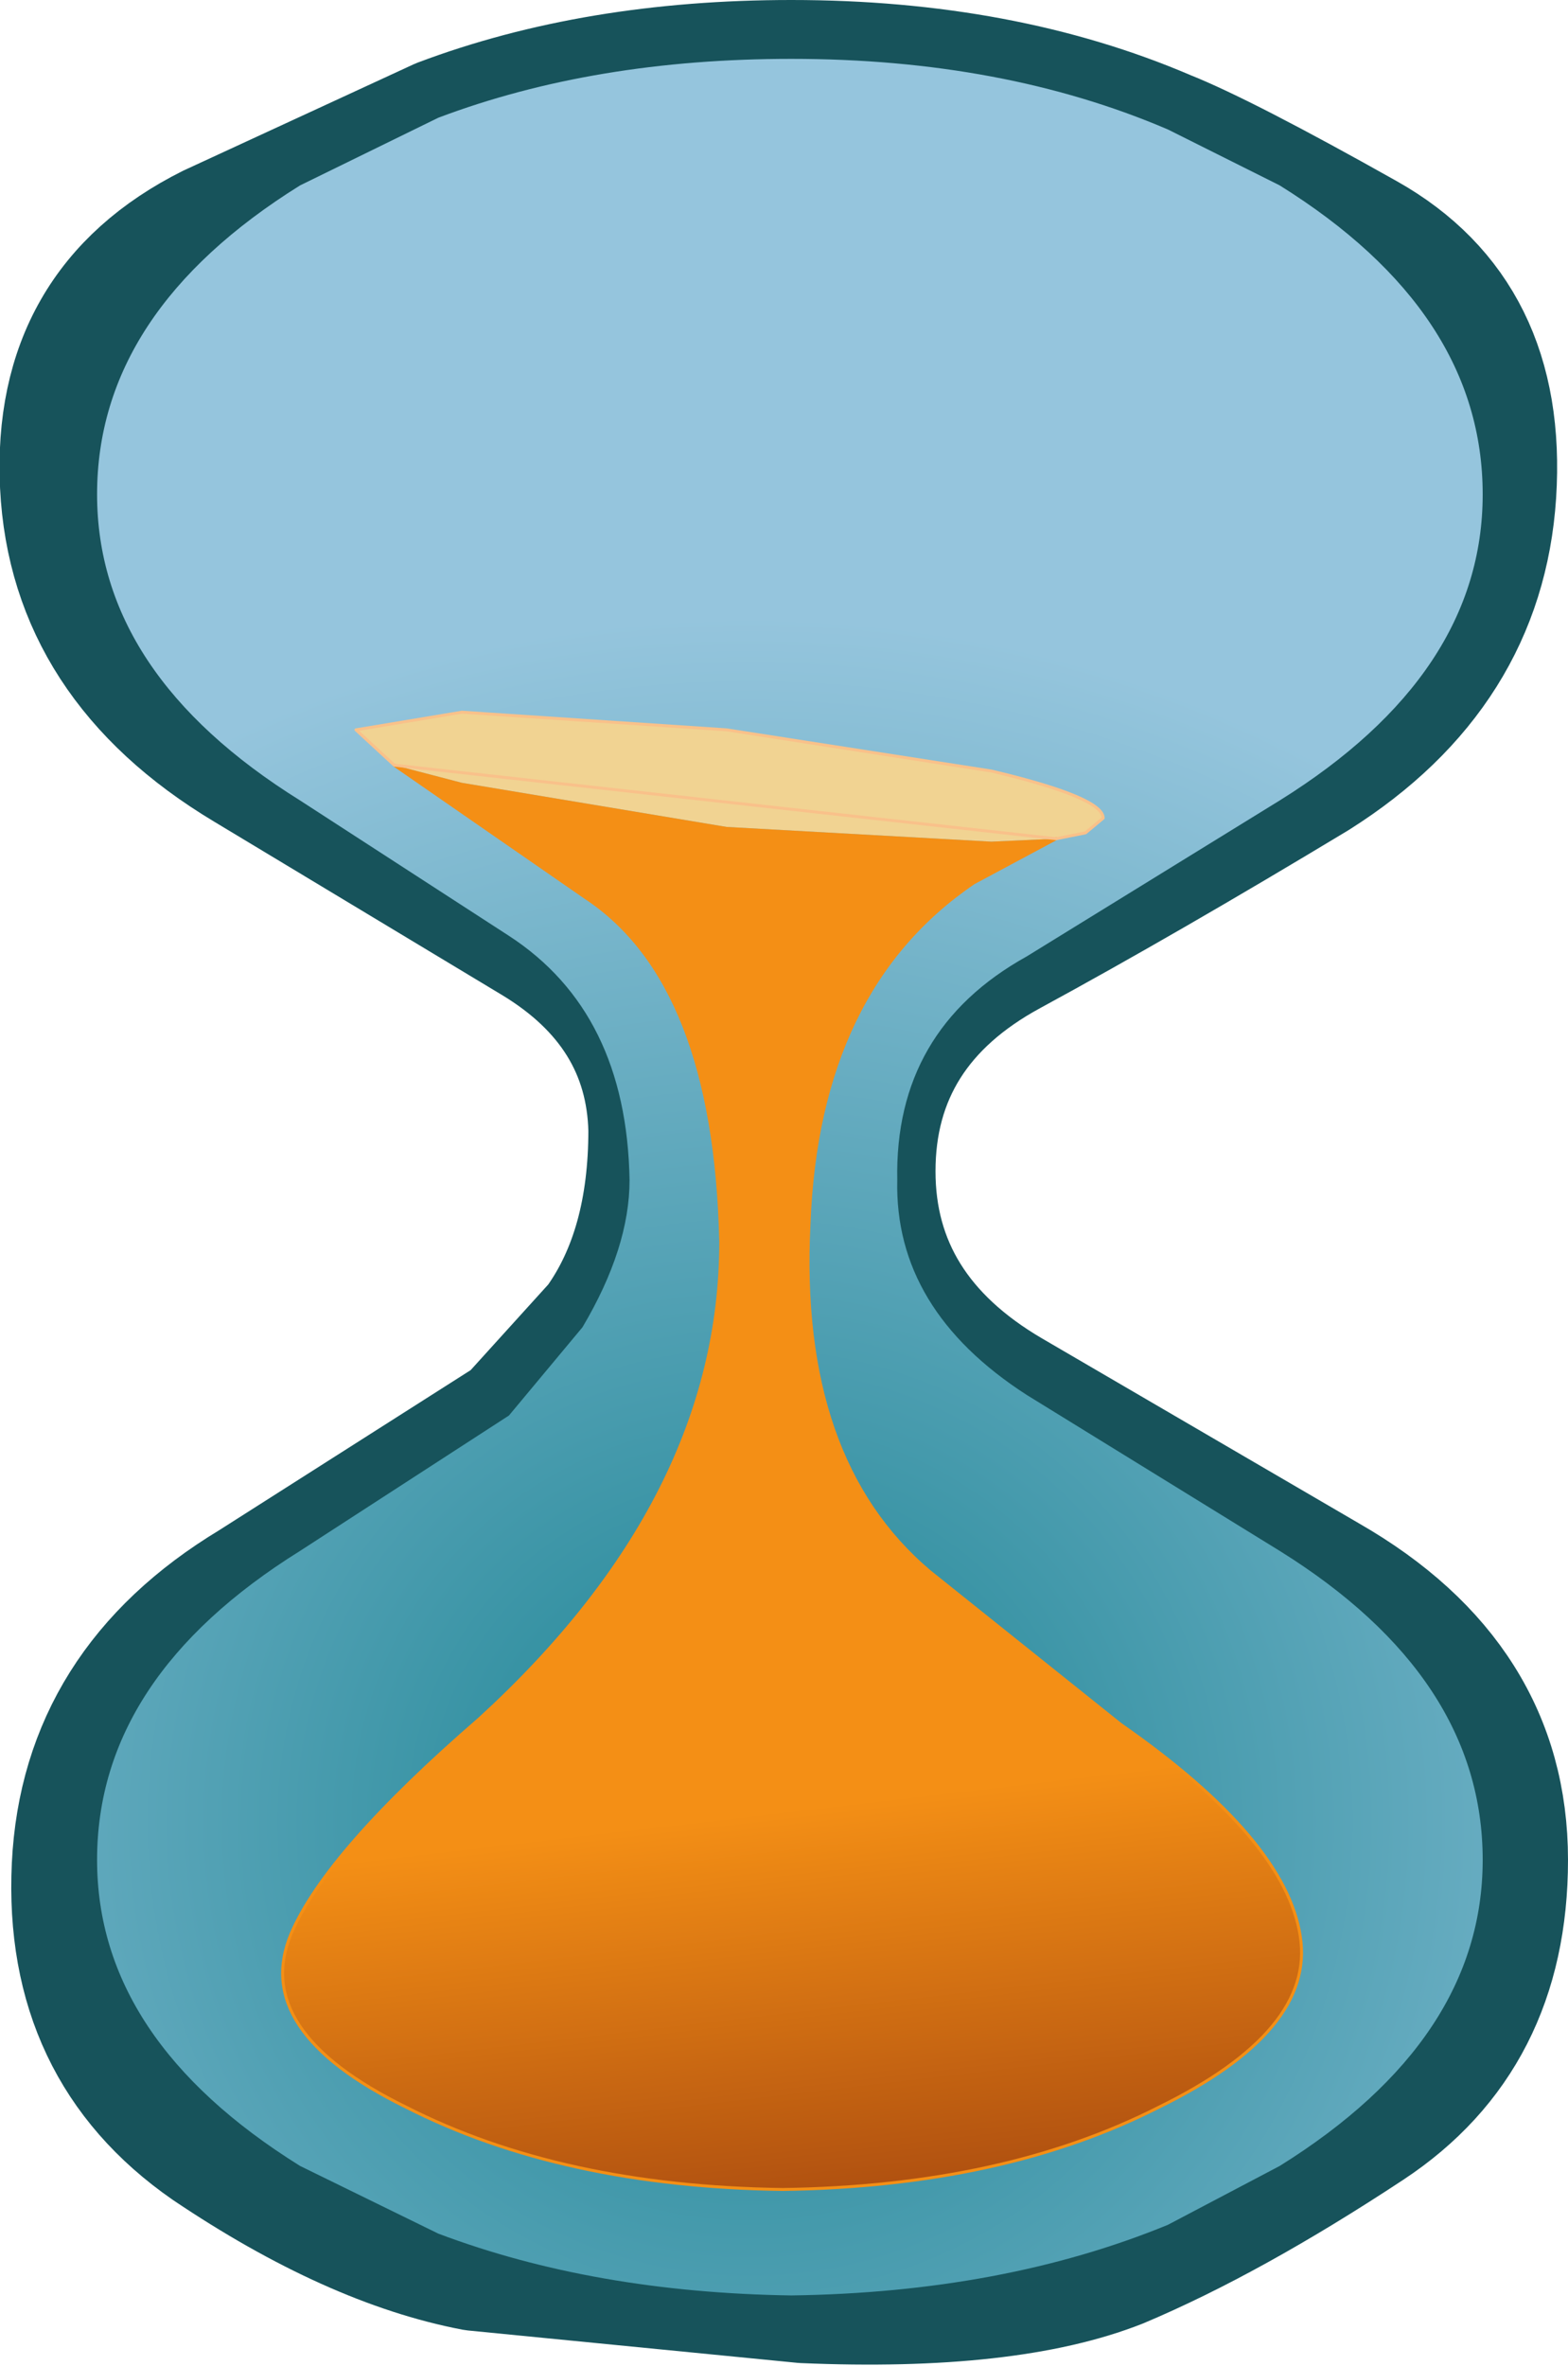 <?xml version="1.0" encoding="UTF-8" standalone="no"?>
<svg xmlns:xlink="http://www.w3.org/1999/xlink" height="40.2px" width="26.65px" xmlns="http://www.w3.org/2000/svg">
  <g transform="matrix(1.0, 0.0, 0.0, 1.0, 12.75, 20.8)">
    <path d="M7.1 -18.6 Q4.3 -19.8 0.7 -19.8 -2.65 -19.8 -5.3 -18.8 L-9.2 -17.0 Q-11.9 -15.65 -11.75 -12.55 -11.6 -9.5 -8.6 -7.7 L-3.7 -4.75 Q-1.8 -3.6 -1.75 -1.6 -1.75 0.4 -2.65 1.65 L-4.1 3.25 -8.5 6.05 Q-11.4 7.8 -11.55 10.9 -11.7 14.05 -9.25 15.75 -6.8 17.4 -4.7 17.8 L0.9 18.35 Q4.4 18.5 6.3 17.75 8.2 16.95 10.55 15.4 12.9 13.85 12.9 10.8 12.9 7.7 9.85 5.95 L4.45 2.8 Q2.15 1.45 2.15 -0.9 2.15 -3.3 4.45 -4.55 6.75 -5.8 9.65 -7.55 12.5 -9.35 12.7 -12.4 12.9 -15.5 10.5 -16.85 8.1 -18.2 7.1 -18.6 Z" fill="none" stroke="#17535b" stroke-linecap="round" stroke-linejoin="round" stroke-width="2.0"/>
    <path d="M0.7 -19.8 Q4.3 -19.8 7.1 -18.6 L9.0 -17.65 Q12.45 -15.5 12.45 -12.4 12.45 -9.35 9.0 -7.2 L4.7 -4.55 Q2.45 -3.3 2.5 -0.75 2.45 1.45 4.7 2.9 L9.0 5.55 Q12.45 7.7 12.45 10.8 12.45 13.85 9.0 16.0 L7.1 17.0 Q4.3 18.15 0.7 18.2 -2.65 18.15 -5.3 17.15 L-7.65 16.0 Q-11.1 13.85 -11.1 10.8 -11.1 7.7 -7.65 5.55 L-4.1 3.25 -2.85 1.75 Q-2.05 0.4 -2.05 -0.75 -2.1 -3.6 -4.1 -4.9 L-7.65 -7.2 Q-11.1 -9.35 -11.1 -12.4 -11.1 -15.5 -7.65 -17.65 L-5.3 -18.8 Q-2.65 -19.8 0.7 -19.8" fill="url(#gradient0)" fill-rule="evenodd" stroke="none"/>
    <path d="M5.2 -6.55 L4.1 -6.5 -0.4 -6.75 -4.9 -7.5 -6.05 -7.8 -6.7 -8.4 -4.9 -8.7 -0.4 -8.4 4.1 -7.7 Q6.0 -7.25 6.0 -6.9 L5.7 -6.65 5.2 -6.55" fill="#f1d392" fill-rule="evenodd" stroke="none"/>
    <path d="M-6.05 -7.8 L-4.9 -7.5 -0.4 -6.75 4.1 -6.5 5.2 -6.55 3.8 -5.8 Q1.15 -4.0 1.0 0.0 0.8 4.0 3.05 5.9 L6.3 8.5 Q9.1 10.45 9.35 12.1 9.6 13.7 6.95 15.0 4.3 16.35 0.55 16.4 -3.2 16.35 -5.85 15.0 -8.5 13.7 -7.8 12.05 -7.2 10.65 -4.6 8.4 -0.5 4.65 -0.5 0.3 -0.6 -4.1 -2.8 -5.55 L-6.05 -7.8" fill="url(#gradient1)" fill-rule="evenodd" stroke="none"/>
    <path d="M-6.05 -7.8 L-2.8 -5.55 Q-0.6 -4.1 -0.5 0.3 -0.5 4.65 -4.6 8.4 -7.2 10.65 -7.8 12.05 -8.5 13.7 -5.85 15.0 -3.2 16.35 0.55 16.4 4.3 16.35 6.95 15.0 9.6 13.7 9.35 12.1 9.1 10.45 6.3 8.5 L3.05 5.9 Q0.8 4.0 1.0 0.0 1.15 -4.0 3.8 -5.8 L5.2 -6.55" fill="none" stroke="#f48f15" stroke-linecap="round" stroke-linejoin="round" stroke-width="0.05"/>
    <path d="M5.2 -6.55 L5.7 -6.65 6.0 -6.9 Q6.0 -7.25 4.1 -7.7 L-0.4 -8.4 -4.9 -8.7 -6.7 -8.4 -6.05 -7.8 Z" fill="none" stroke="#f9c18a" stroke-linecap="round" stroke-linejoin="round" stroke-width="0.05"/>
  </g>
  <defs>
    <radialGradient cx="0" cy="0" gradientTransform="matrix(0.025, 0.0, 0.0, 0.025, 0.0, 10.15)" gradientUnits="userSpaceOnUse" id="gradient0" r="819.2" spreadMethod="pad">
      <stop offset="0.0" stop-color="#1c8493"/>
      <stop offset="1.0" stop-color="#95c5dd"/>
    </radialGradient>
    <linearGradient gradientTransform="matrix(6.0E-4, 0.005, -0.006, 7.0E-4, 0.6, 14.1)" gradientUnits="userSpaceOnUse" id="gradient1" spreadMethod="pad" x1="-819.2" x2="819.2">
      <stop offset="0.0" stop-color="#f48f15"/>
      <stop offset="1.0" stop-color="#9f410f"/>
    </linearGradient>
  </defs>
</svg>
